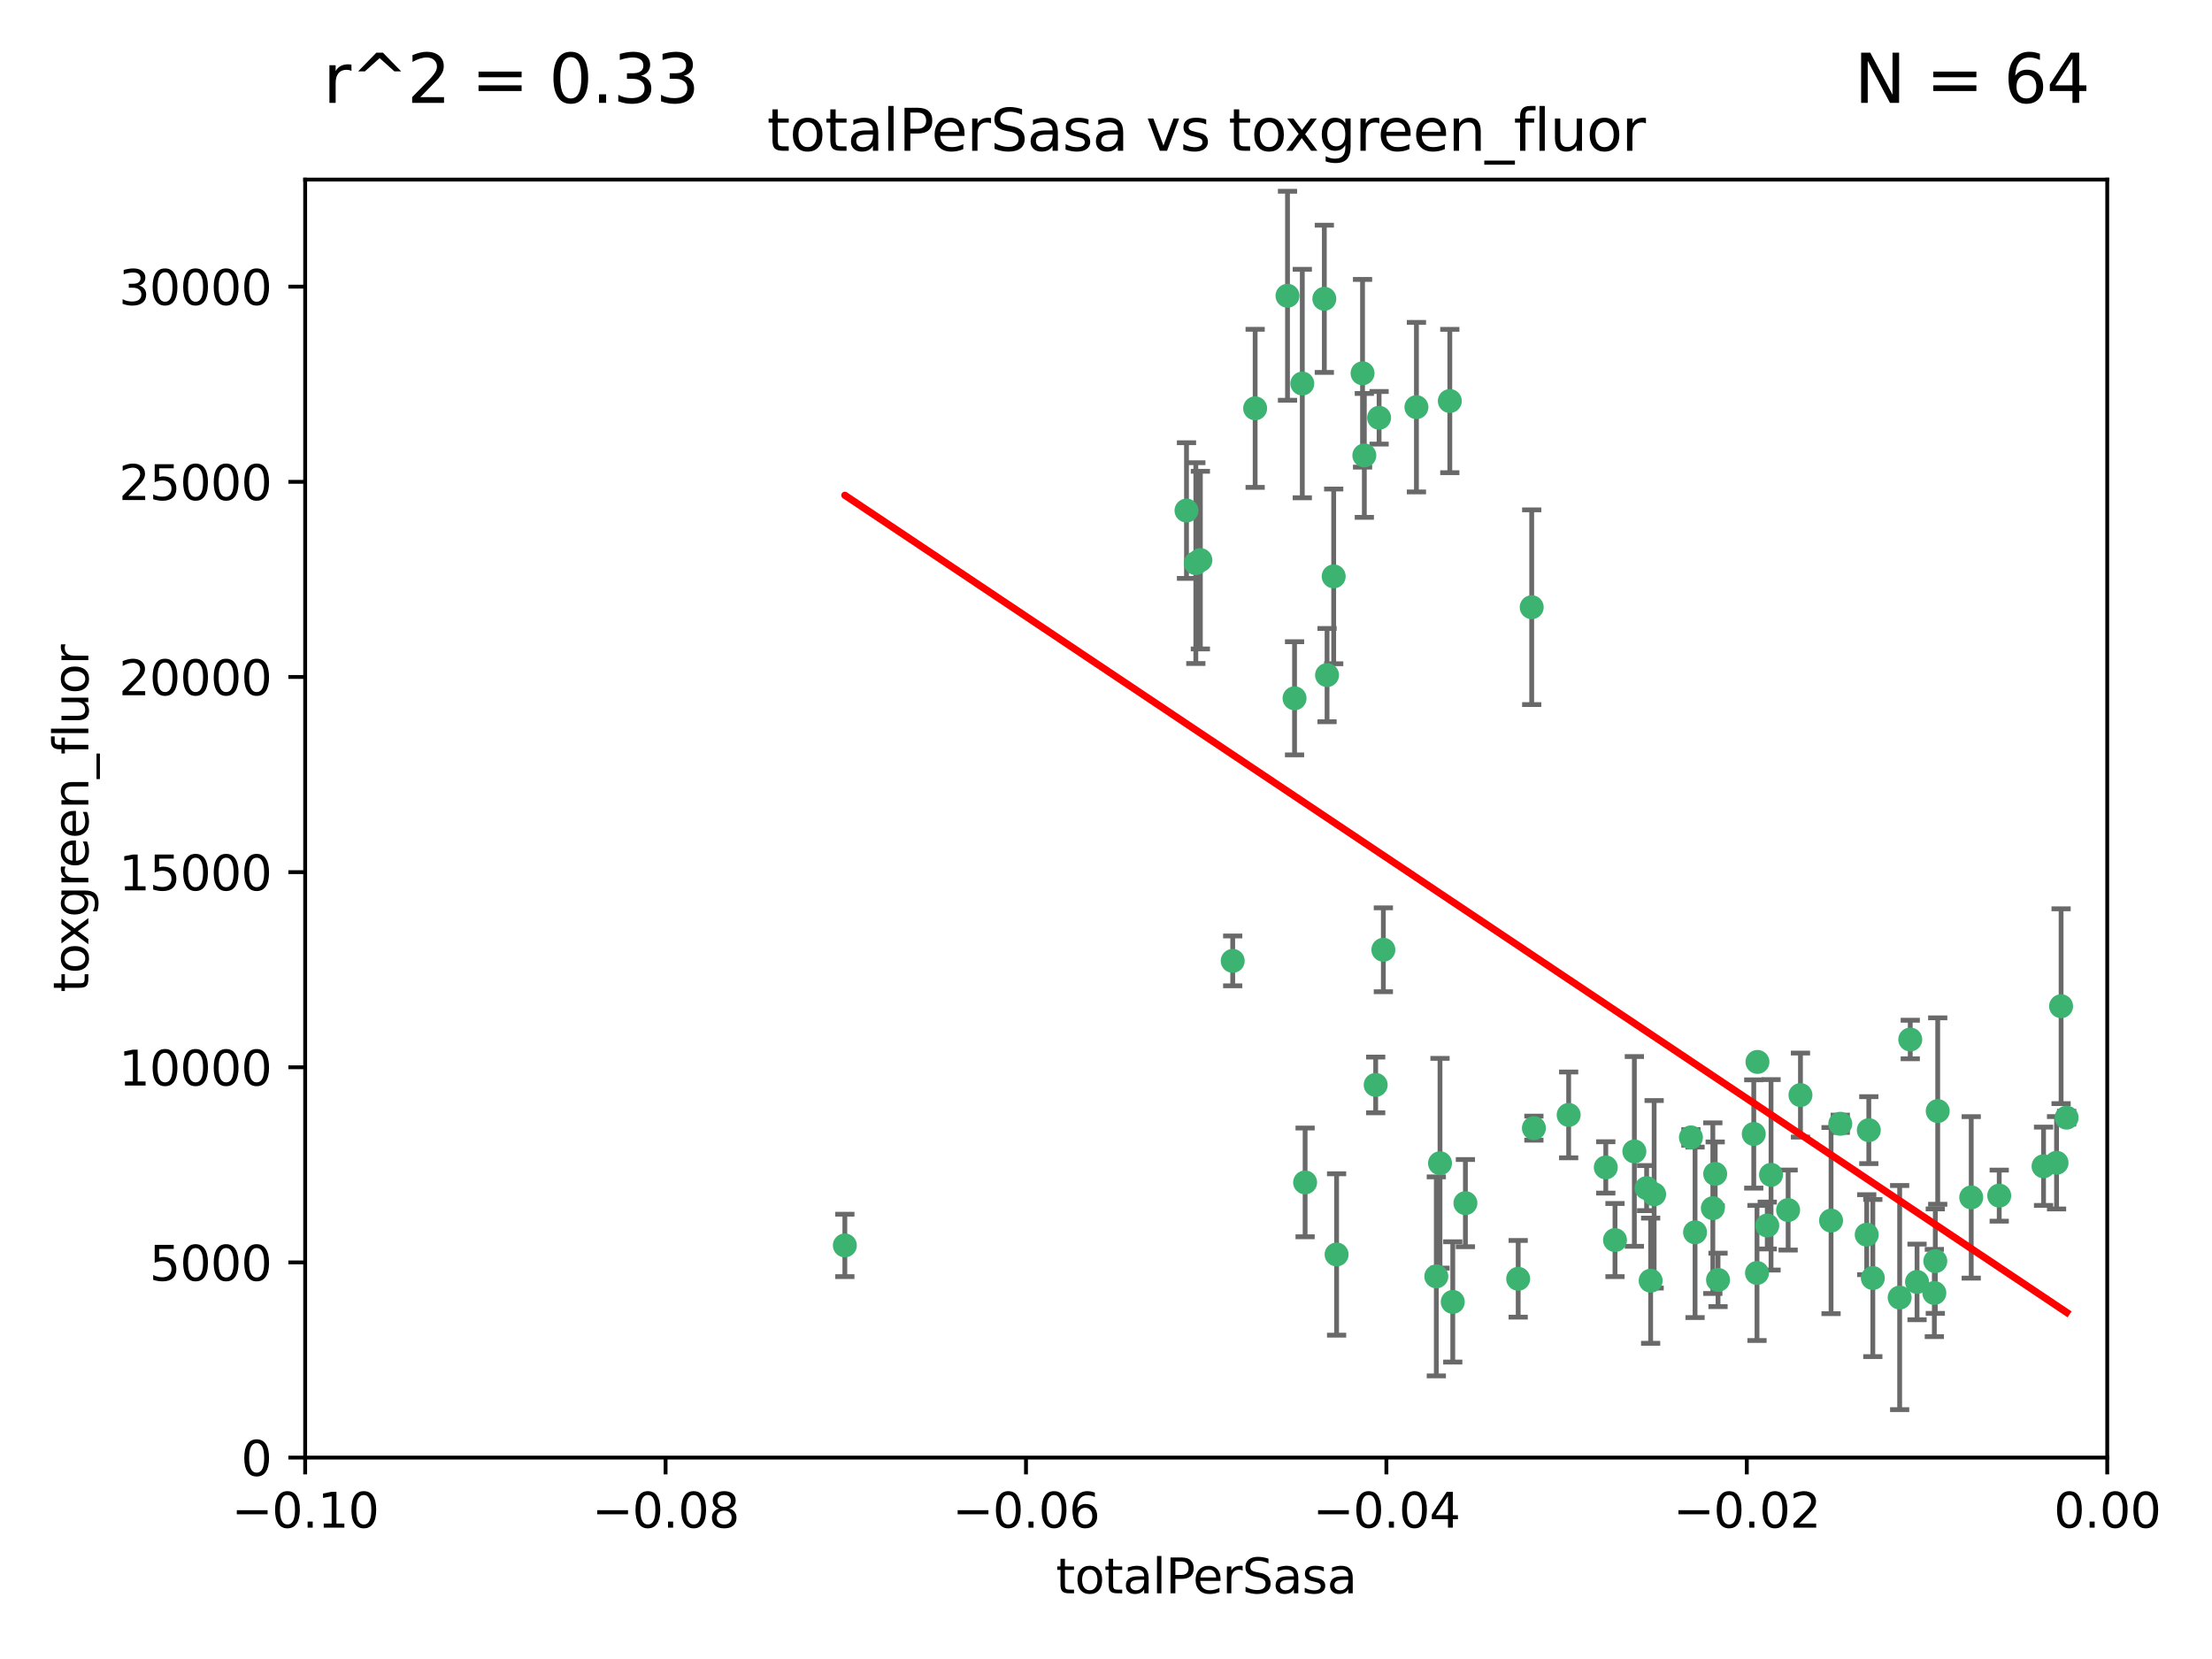 <?xml version="1.0" encoding="utf-8" standalone="no"?>
<!DOCTYPE svg PUBLIC "-//W3C//DTD SVG 1.1//EN"
  "http://www.w3.org/Graphics/SVG/1.1/DTD/svg11.dtd">
<svg xmlns:xlink="http://www.w3.org/1999/xlink" width="460.8pt" height="345.6pt" viewBox="0 0 460.8 345.6" xmlns="http://www.w3.org/2000/svg" version="1.1">
 <defs>
  <style type="text/css">*{stroke-linejoin: round; stroke-linecap: butt}</style>
 </defs>
 <g id="figure_1">
  <g id="patch_1">
   <path d="M 0 345.6 
L 460.8 345.6 
L 460.8 0 
L 0 0 
z
" style="fill: #ffffff"/>
  </g>
  <g id="axes_1">
   <g id="patch_2">
    <path d="M 63.571 303.64 
L 438.975 303.64 
L 438.975 37.411 
L 63.571 37.411 
z
" style="fill: #ffffff"/>
   </g>
   <g id="PathCollection_1">
    <defs>
     <path id="m6b390317e9" d="M 0 1.118 
C 0.297 1.118 0.581 1 0.791 0.791 
C 1 0.581 1.118 0.297 1.118 0 
C 1.118 -0.297 1 -0.581 0.791 -0.791 
C 0.581 -1 0.297 -1.118 0 -1.118 
C -0.297 -1.118 -0.581 -1 -0.791 -0.791 
C -1 -0.581 -1.118 -0.297 -1.118 0 
C -1.118 0.297 -1 0.581 -0.791 0.791 
C -0.581 1 -0.297 1.118 0 1.118 
z
" style="stroke: #3cb371"/>
    </defs>
    <g clip-path="url(#p37fd0c6960)">
     <use xlink:href="#m6b390317e9" x="268.211" y="61.614" style="fill: #3cb371; stroke: #3cb371"/>
     <use xlink:href="#m6b390317e9" x="247.169" y="106.358" style="fill: #3cb371; stroke: #3cb371"/>
     <use xlink:href="#m6b390317e9" x="261.471" y="85.062" style="fill: #3cb371; stroke: #3cb371"/>
     <use xlink:href="#m6b390317e9" x="271.293" y="79.9" style="fill: #3cb371; stroke: #3cb371"/>
     <use xlink:href="#m6b390317e9" x="287.291" y="87.031" style="fill: #3cb371; stroke: #3cb371"/>
     <use xlink:href="#m6b390317e9" x="269.679" y="145.468" style="fill: #3cb371; stroke: #3cb371"/>
     <use xlink:href="#m6b390317e9" x="250.06" y="116.682" style="fill: #3cb371; stroke: #3cb371"/>
     <use xlink:href="#m6b390317e9" x="249.114" y="117.306" style="fill: #3cb371; stroke: #3cb371"/>
     <use xlink:href="#m6b390317e9" x="275.882" y="62.244" style="fill: #3cb371; stroke: #3cb371"/>
     <use xlink:href="#m6b390317e9" x="175.998" y="259.442" style="fill: #3cb371; stroke: #3cb371"/>
     <use xlink:href="#m6b390317e9" x="256.797" y="200.168" style="fill: #3cb371; stroke: #3cb371"/>
     <use xlink:href="#m6b390317e9" x="284.216" y="94.872" style="fill: #3cb371; stroke: #3cb371"/>
     <use xlink:href="#m6b390317e9" x="276.45" y="140.634" style="fill: #3cb371; stroke: #3cb371"/>
     <use xlink:href="#m6b390317e9" x="277.833" y="120.071" style="fill: #3cb371; stroke: #3cb371"/>
     <use xlink:href="#m6b390317e9" x="283.843" y="77.763" style="fill: #3cb371; stroke: #3cb371"/>
     <use xlink:href="#m6b390317e9" x="295.068" y="84.817" style="fill: #3cb371; stroke: #3cb371"/>
     <use xlink:href="#m6b390317e9" x="302.023" y="83.54" style="fill: #3cb371; stroke: #3cb371"/>
     <use xlink:href="#m6b390317e9" x="319.539" y="235.012" style="fill: #3cb371; stroke: #3cb371"/>
     <use xlink:href="#m6b390317e9" x="299.98" y="242.324" style="fill: #3cb371; stroke: #3cb371"/>
     <use xlink:href="#m6b390317e9" x="286.58" y="226.007" style="fill: #3cb371; stroke: #3cb371"/>
     <use xlink:href="#m6b390317e9" x="288.179" y="197.854" style="fill: #3cb371; stroke: #3cb371"/>
     <use xlink:href="#m6b390317e9" x="305.272" y="250.635" style="fill: #3cb371; stroke: #3cb371"/>
     <use xlink:href="#m6b390317e9" x="319.083" y="126.494" style="fill: #3cb371; stroke: #3cb371"/>
     <use xlink:href="#m6b390317e9" x="302.638" y="271.21" style="fill: #3cb371; stroke: #3cb371"/>
     <use xlink:href="#m6b390317e9" x="271.88" y="246.318" style="fill: #3cb371; stroke: #3cb371"/>
     <use xlink:href="#m6b390317e9" x="316.265" y="266.399" style="fill: #3cb371; stroke: #3cb371"/>
     <use xlink:href="#m6b390317e9" x="326.781" y="232.256" style="fill: #3cb371; stroke: #3cb371"/>
     <use xlink:href="#m6b390317e9" x="334.515" y="243.195" style="fill: #3cb371; stroke: #3cb371"/>
     <use xlink:href="#m6b390317e9" x="278.437" y="261.328" style="fill: #3cb371; stroke: #3cb371"/>
     <use xlink:href="#m6b390317e9" x="366.111" y="221.217" style="fill: #3cb371; stroke: #3cb371"/>
     <use xlink:href="#m6b390317e9" x="299.212" y="265.894" style="fill: #3cb371; stroke: #3cb371"/>
     <use xlink:href="#m6b390317e9" x="340.467" y="239.862" style="fill: #3cb371; stroke: #3cb371"/>
     <use xlink:href="#m6b390317e9" x="357.897" y="266.625" style="fill: #3cb371; stroke: #3cb371"/>
     <use xlink:href="#m6b390317e9" x="344.587" y="248.797" style="fill: #3cb371; stroke: #3cb371"/>
     <use xlink:href="#m6b390317e9" x="356.815" y="251.686" style="fill: #3cb371; stroke: #3cb371"/>
     <use xlink:href="#m6b390317e9" x="357.306" y="244.545" style="fill: #3cb371; stroke: #3cb371"/>
     <use xlink:href="#m6b390317e9" x="343.861" y="266.793" style="fill: #3cb371; stroke: #3cb371"/>
     <use xlink:href="#m6b390317e9" x="343.023" y="247.505" style="fill: #3cb371; stroke: #3cb371"/>
     <use xlink:href="#m6b390317e9" x="365.341" y="236.229" style="fill: #3cb371; stroke: #3cb371"/>
     <use xlink:href="#m6b390317e9" x="336.436" y="258.329" style="fill: #3cb371; stroke: #3cb371"/>
     <use xlink:href="#m6b390317e9" x="353.112" y="256.714" style="fill: #3cb371; stroke: #3cb371"/>
     <use xlink:href="#m6b390317e9" x="366.016" y="265.178" style="fill: #3cb371; stroke: #3cb371"/>
     <use xlink:href="#m6b390317e9" x="352.251" y="236.943" style="fill: #3cb371; stroke: #3cb371"/>
     <use xlink:href="#m6b390317e9" x="375.07" y="228.123" style="fill: #3cb371; stroke: #3cb371"/>
     <use xlink:href="#m6b390317e9" x="368.938" y="244.739" style="fill: #3cb371; stroke: #3cb371"/>
     <use xlink:href="#m6b390317e9" x="381.442" y="254.269" style="fill: #3cb371; stroke: #3cb371"/>
     <use xlink:href="#m6b390317e9" x="368.154" y="255.298" style="fill: #3cb371; stroke: #3cb371"/>
     <use xlink:href="#m6b390317e9" x="397.941" y="216.55" style="fill: #3cb371; stroke: #3cb371"/>
     <use xlink:href="#m6b390317e9" x="383.363" y="234.099" style="fill: #3cb371; stroke: #3cb371"/>
     <use xlink:href="#m6b390317e9" x="372.5" y="252.073" style="fill: #3cb371; stroke: #3cb371"/>
     <use xlink:href="#m6b390317e9" x="399.353" y="267.05" style="fill: #3cb371; stroke: #3cb371"/>
     <use xlink:href="#m6b390317e9" x="403.663" y="231.454" style="fill: #3cb371; stroke: #3cb371"/>
     <use xlink:href="#m6b390317e9" x="389.306" y="235.431" style="fill: #3cb371; stroke: #3cb371"/>
     <use xlink:href="#m6b390317e9" x="388.871" y="257.206" style="fill: #3cb371; stroke: #3cb371"/>
     <use xlink:href="#m6b390317e9" x="410.642" y="249.438" style="fill: #3cb371; stroke: #3cb371"/>
     <use xlink:href="#m6b390317e9" x="403.16" y="262.719" style="fill: #3cb371; stroke: #3cb371"/>
     <use xlink:href="#m6b390317e9" x="402.958" y="269.353" style="fill: #3cb371; stroke: #3cb371"/>
     <use xlink:href="#m6b390317e9" x="395.734" y="270.307" style="fill: #3cb371; stroke: #3cb371"/>
     <use xlink:href="#m6b390317e9" x="416.474" y="249.072" style="fill: #3cb371; stroke: #3cb371"/>
     <use xlink:href="#m6b390317e9" x="390.143" y="266.237" style="fill: #3cb371; stroke: #3cb371"/>
     <use xlink:href="#m6b390317e9" x="425.707" y="242.954" style="fill: #3cb371; stroke: #3cb371"/>
     <use xlink:href="#m6b390317e9" x="429.364" y="209.613" style="fill: #3cb371; stroke: #3cb371"/>
     <use xlink:href="#m6b390317e9" x="428.419" y="242.227" style="fill: #3cb371; stroke: #3cb371"/>
     <use xlink:href="#m6b390317e9" x="430.512" y="232.825" style="fill: #3cb371; stroke: #3cb371"/>
    </g>
   </g>
   <g id="matplotlib.axis_1">
    <g id="xtick_1">
     <g id="line2d_1">
      <defs>
       <path id="m9a75381b37" d="M 0 0 
L 0 3.5 
" style="stroke: #000000; stroke-width: 0.8"/>
      </defs>
      <g>
       <use xlink:href="#m9a75381b37" x="63.571" y="303.64" style="stroke: #000000; stroke-width: 0.8"/>
      </g>
     </g>
     <g id="text_1">
      <!-- −0.10 -->
      <g transform="translate(48.249 318.238)scale(0.1 -0.1)">
       <defs>
        <path id="DejaVuSans-2212" d="M 678 2272 
L 4684 2272 
L 4684 1741 
L 678 1741 
L 678 2272 
z
" transform="scale(0.016)"/>
        <path id="DejaVuSans-30" d="M 2034 4250 
Q 1547 4250 1301 3770 
Q 1056 3291 1056 2328 
Q 1056 1369 1301 889 
Q 1547 409 2034 409 
Q 2525 409 2770 889 
Q 3016 1369 3016 2328 
Q 3016 3291 2770 3770 
Q 2525 4250 2034 4250 
z
M 2034 4750 
Q 2819 4750 3233 4129 
Q 3647 3509 3647 2328 
Q 3647 1150 3233 529 
Q 2819 -91 2034 -91 
Q 1250 -91 836 529 
Q 422 1150 422 2328 
Q 422 3509 836 4129 
Q 1250 4750 2034 4750 
z
" transform="scale(0.016)"/>
        <path id="DejaVuSans-2e" d="M 684 794 
L 1344 794 
L 1344 0 
L 684 0 
L 684 794 
z
" transform="scale(0.016)"/>
        <path id="DejaVuSans-31" d="M 794 531 
L 1825 531 
L 1825 4091 
L 703 3866 
L 703 4441 
L 1819 4666 
L 2450 4666 
L 2450 531 
L 3481 531 
L 3481 0 
L 794 0 
L 794 531 
z
" transform="scale(0.016)"/>
       </defs>
       <use xlink:href="#DejaVuSans-2212"/>
       <use xlink:href="#DejaVuSans-30" x="83.789"/>
       <use xlink:href="#DejaVuSans-2e" x="147.412"/>
       <use xlink:href="#DejaVuSans-31" x="179.199"/>
       <use xlink:href="#DejaVuSans-30" x="242.822"/>
      </g>
     </g>
    </g>
    <g id="xtick_2">
     <g id="line2d_2">
      <g>
       <use xlink:href="#m9a75381b37" x="138.652" y="303.64" style="stroke: #000000; stroke-width: 0.8"/>
      </g>
     </g>
     <g id="text_2">
      <!-- −0.08 -->
      <g transform="translate(123.329 318.238)scale(0.1 -0.1)">
       <defs>
        <path id="DejaVuSans-38" d="M 2034 2216 
Q 1584 2216 1326 1975 
Q 1069 1734 1069 1313 
Q 1069 891 1326 650 
Q 1584 409 2034 409 
Q 2484 409 2743 651 
Q 3003 894 3003 1313 
Q 3003 1734 2745 1975 
Q 2488 2216 2034 2216 
z
M 1403 2484 
Q 997 2584 770 2862 
Q 544 3141 544 3541 
Q 544 4100 942 4425 
Q 1341 4750 2034 4750 
Q 2731 4750 3128 4425 
Q 3525 4100 3525 3541 
Q 3525 3141 3298 2862 
Q 3072 2584 2669 2484 
Q 3125 2378 3379 2068 
Q 3634 1759 3634 1313 
Q 3634 634 3220 271 
Q 2806 -91 2034 -91 
Q 1263 -91 848 271 
Q 434 634 434 1313 
Q 434 1759 690 2068 
Q 947 2378 1403 2484 
z
M 1172 3481 
Q 1172 3119 1398 2916 
Q 1625 2713 2034 2713 
Q 2441 2713 2670 2916 
Q 2900 3119 2900 3481 
Q 2900 3844 2670 4047 
Q 2441 4250 2034 4250 
Q 1625 4250 1398 4047 
Q 1172 3844 1172 3481 
z
" transform="scale(0.016)"/>
       </defs>
       <use xlink:href="#DejaVuSans-2212"/>
       <use xlink:href="#DejaVuSans-30" x="83.789"/>
       <use xlink:href="#DejaVuSans-2e" x="147.412"/>
       <use xlink:href="#DejaVuSans-30" x="179.199"/>
       <use xlink:href="#DejaVuSans-38" x="242.822"/>
      </g>
     </g>
    </g>
    <g id="xtick_3">
     <g id="line2d_3">
      <g>
       <use xlink:href="#m9a75381b37" x="213.733" y="303.64" style="stroke: #000000; stroke-width: 0.8"/>
      </g>
     </g>
     <g id="text_3">
      <!-- −0.06 -->
      <g transform="translate(198.41 318.238)scale(0.1 -0.1)">
       <defs>
        <path id="DejaVuSans-36" d="M 2113 2584 
Q 1688 2584 1439 2293 
Q 1191 2003 1191 1497 
Q 1191 994 1439 701 
Q 1688 409 2113 409 
Q 2538 409 2786 701 
Q 3034 994 3034 1497 
Q 3034 2003 2786 2293 
Q 2538 2584 2113 2584 
z
M 3366 4563 
L 3366 3988 
Q 3128 4100 2886 4159 
Q 2644 4219 2406 4219 
Q 1781 4219 1451 3797 
Q 1122 3375 1075 2522 
Q 1259 2794 1537 2939 
Q 1816 3084 2150 3084 
Q 2853 3084 3261 2657 
Q 3669 2231 3669 1497 
Q 3669 778 3244 343 
Q 2819 -91 2113 -91 
Q 1303 -91 875 529 
Q 447 1150 447 2328 
Q 447 3434 972 4092 
Q 1497 4750 2381 4750 
Q 2619 4750 2861 4703 
Q 3103 4656 3366 4563 
z
" transform="scale(0.016)"/>
       </defs>
       <use xlink:href="#DejaVuSans-2212"/>
       <use xlink:href="#DejaVuSans-30" x="83.789"/>
       <use xlink:href="#DejaVuSans-2e" x="147.412"/>
       <use xlink:href="#DejaVuSans-30" x="179.199"/>
       <use xlink:href="#DejaVuSans-36" x="242.822"/>
      </g>
     </g>
    </g>
    <g id="xtick_4">
     <g id="line2d_4">
      <g>
       <use xlink:href="#m9a75381b37" x="288.813" y="303.64" style="stroke: #000000; stroke-width: 0.8"/>
      </g>
     </g>
     <g id="text_4">
      <!-- −0.04 -->
      <g transform="translate(273.491 318.238)scale(0.1 -0.1)">
       <defs>
        <path id="DejaVuSans-34" d="M 2419 4116 
L 825 1625 
L 2419 1625 
L 2419 4116 
z
M 2253 4666 
L 3047 4666 
L 3047 1625 
L 3713 1625 
L 3713 1100 
L 3047 1100 
L 3047 0 
L 2419 0 
L 2419 1100 
L 313 1100 
L 313 1709 
L 2253 4666 
z
" transform="scale(0.016)"/>
       </defs>
       <use xlink:href="#DejaVuSans-2212"/>
       <use xlink:href="#DejaVuSans-30" x="83.789"/>
       <use xlink:href="#DejaVuSans-2e" x="147.412"/>
       <use xlink:href="#DejaVuSans-30" x="179.199"/>
       <use xlink:href="#DejaVuSans-34" x="242.822"/>
      </g>
     </g>
    </g>
    <g id="xtick_5">
     <g id="line2d_5">
      <g>
       <use xlink:href="#m9a75381b37" x="363.894" y="303.64" style="stroke: #000000; stroke-width: 0.8"/>
      </g>
     </g>
     <g id="text_5">
      <!-- −0.02 -->
      <g transform="translate(348.572 318.238)scale(0.1 -0.1)">
       <defs>
        <path id="DejaVuSans-32" d="M 1228 531 
L 3431 531 
L 3431 0 
L 469 0 
L 469 531 
Q 828 903 1448 1529 
Q 2069 2156 2228 2338 
Q 2531 2678 2651 2914 
Q 2772 3150 2772 3378 
Q 2772 3750 2511 3984 
Q 2250 4219 1831 4219 
Q 1534 4219 1204 4116 
Q 875 4013 500 3803 
L 500 4441 
Q 881 4594 1212 4672 
Q 1544 4750 1819 4750 
Q 2544 4750 2975 4387 
Q 3406 4025 3406 3419 
Q 3406 3131 3298 2873 
Q 3191 2616 2906 2266 
Q 2828 2175 2409 1742 
Q 1991 1309 1228 531 
z
" transform="scale(0.016)"/>
       </defs>
       <use xlink:href="#DejaVuSans-2212"/>
       <use xlink:href="#DejaVuSans-30" x="83.789"/>
       <use xlink:href="#DejaVuSans-2e" x="147.412"/>
       <use xlink:href="#DejaVuSans-30" x="179.199"/>
       <use xlink:href="#DejaVuSans-32" x="242.822"/>
      </g>
     </g>
    </g>
    <g id="xtick_6">
     <g id="line2d_6">
      <g>
       <use xlink:href="#m9a75381b37" x="438.975" y="303.64" style="stroke: #000000; stroke-width: 0.8"/>
      </g>
     </g>
     <g id="text_6">
      <!-- 0.00 -->
      <g transform="translate(427.842 318.238)scale(0.1 -0.1)">
       <use xlink:href="#DejaVuSans-30"/>
       <use xlink:href="#DejaVuSans-2e" x="63.623"/>
       <use xlink:href="#DejaVuSans-30" x="95.41"/>
       <use xlink:href="#DejaVuSans-30" x="159.033"/>
      </g>
     </g>
    </g>
    <g id="text_7">
     <!-- totalPerSasa -->
     <g transform="translate(219.968 331.917)scale(0.1 -0.1)">
      <defs>
       <path id="DejaVuSans-74" d="M 1172 4494 
L 1172 3500 
L 2356 3500 
L 2356 3053 
L 1172 3053 
L 1172 1153 
Q 1172 725 1289 603 
Q 1406 481 1766 481 
L 2356 481 
L 2356 0 
L 1766 0 
Q 1100 0 847 248 
Q 594 497 594 1153 
L 594 3053 
L 172 3053 
L 172 3500 
L 594 3500 
L 594 4494 
L 1172 4494 
z
" transform="scale(0.016)"/>
       <path id="DejaVuSans-6f" d="M 1959 3097 
Q 1497 3097 1228 2736 
Q 959 2375 959 1747 
Q 959 1119 1226 758 
Q 1494 397 1959 397 
Q 2419 397 2687 759 
Q 2956 1122 2956 1747 
Q 2956 2369 2687 2733 
Q 2419 3097 1959 3097 
z
M 1959 3584 
Q 2709 3584 3137 3096 
Q 3566 2609 3566 1747 
Q 3566 888 3137 398 
Q 2709 -91 1959 -91 
Q 1206 -91 779 398 
Q 353 888 353 1747 
Q 353 2609 779 3096 
Q 1206 3584 1959 3584 
z
" transform="scale(0.016)"/>
       <path id="DejaVuSans-61" d="M 2194 1759 
Q 1497 1759 1228 1600 
Q 959 1441 959 1056 
Q 959 750 1161 570 
Q 1363 391 1709 391 
Q 2188 391 2477 730 
Q 2766 1069 2766 1631 
L 2766 1759 
L 2194 1759 
z
M 3341 1997 
L 3341 0 
L 2766 0 
L 2766 531 
Q 2569 213 2275 61 
Q 1981 -91 1556 -91 
Q 1019 -91 701 211 
Q 384 513 384 1019 
Q 384 1609 779 1909 
Q 1175 2209 1959 2209 
L 2766 2209 
L 2766 2266 
Q 2766 2663 2505 2880 
Q 2244 3097 1772 3097 
Q 1472 3097 1187 3025 
Q 903 2953 641 2809 
L 641 3341 
Q 956 3463 1253 3523 
Q 1550 3584 1831 3584 
Q 2591 3584 2966 3190 
Q 3341 2797 3341 1997 
z
" transform="scale(0.016)"/>
       <path id="DejaVuSans-6c" d="M 603 4863 
L 1178 4863 
L 1178 0 
L 603 0 
L 603 4863 
z
" transform="scale(0.016)"/>
       <path id="DejaVuSans-50" d="M 1259 4147 
L 1259 2394 
L 2053 2394 
Q 2494 2394 2734 2622 
Q 2975 2850 2975 3272 
Q 2975 3691 2734 3919 
Q 2494 4147 2053 4147 
L 1259 4147 
z
M 628 4666 
L 2053 4666 
Q 2838 4666 3239 4311 
Q 3641 3956 3641 3272 
Q 3641 2581 3239 2228 
Q 2838 1875 2053 1875 
L 1259 1875 
L 1259 0 
L 628 0 
L 628 4666 
z
" transform="scale(0.016)"/>
       <path id="DejaVuSans-65" d="M 3597 1894 
L 3597 1613 
L 953 1613 
Q 991 1019 1311 708 
Q 1631 397 2203 397 
Q 2534 397 2845 478 
Q 3156 559 3463 722 
L 3463 178 
Q 3153 47 2828 -22 
Q 2503 -91 2169 -91 
Q 1331 -91 842 396 
Q 353 884 353 1716 
Q 353 2575 817 3079 
Q 1281 3584 2069 3584 
Q 2775 3584 3186 3129 
Q 3597 2675 3597 1894 
z
M 3022 2063 
Q 3016 2534 2758 2815 
Q 2500 3097 2075 3097 
Q 1594 3097 1305 2825 
Q 1016 2553 972 2059 
L 3022 2063 
z
" transform="scale(0.016)"/>
       <path id="DejaVuSans-72" d="M 2631 2963 
Q 2534 3019 2420 3045 
Q 2306 3072 2169 3072 
Q 1681 3072 1420 2755 
Q 1159 2438 1159 1844 
L 1159 0 
L 581 0 
L 581 3500 
L 1159 3500 
L 1159 2956 
Q 1341 3275 1631 3429 
Q 1922 3584 2338 3584 
Q 2397 3584 2469 3576 
Q 2541 3569 2628 3553 
L 2631 2963 
z
" transform="scale(0.016)"/>
       <path id="DejaVuSans-53" d="M 3425 4513 
L 3425 3897 
Q 3066 4069 2747 4153 
Q 2428 4238 2131 4238 
Q 1616 4238 1336 4038 
Q 1056 3838 1056 3469 
Q 1056 3159 1242 3001 
Q 1428 2844 1947 2747 
L 2328 2669 
Q 3034 2534 3370 2195 
Q 3706 1856 3706 1288 
Q 3706 609 3251 259 
Q 2797 -91 1919 -91 
Q 1588 -91 1214 -16 
Q 841 59 441 206 
L 441 856 
Q 825 641 1194 531 
Q 1563 422 1919 422 
Q 2459 422 2753 634 
Q 3047 847 3047 1241 
Q 3047 1584 2836 1778 
Q 2625 1972 2144 2069 
L 1759 2144 
Q 1053 2284 737 2584 
Q 422 2884 422 3419 
Q 422 4038 858 4394 
Q 1294 4750 2059 4750 
Q 2388 4750 2728 4690 
Q 3069 4631 3425 4513 
z
" transform="scale(0.016)"/>
       <path id="DejaVuSans-73" d="M 2834 3397 
L 2834 2853 
Q 2591 2978 2328 3040 
Q 2066 3103 1784 3103 
Q 1356 3103 1142 2972 
Q 928 2841 928 2578 
Q 928 2378 1081 2264 
Q 1234 2150 1697 2047 
L 1894 2003 
Q 2506 1872 2764 1633 
Q 3022 1394 3022 966 
Q 3022 478 2636 193 
Q 2250 -91 1575 -91 
Q 1294 -91 989 -36 
Q 684 19 347 128 
L 347 722 
Q 666 556 975 473 
Q 1284 391 1588 391 
Q 1994 391 2212 530 
Q 2431 669 2431 922 
Q 2431 1156 2273 1281 
Q 2116 1406 1581 1522 
L 1381 1569 
Q 847 1681 609 1914 
Q 372 2147 372 2553 
Q 372 3047 722 3315 
Q 1072 3584 1716 3584 
Q 2034 3584 2315 3537 
Q 2597 3491 2834 3397 
z
" transform="scale(0.016)"/>
      </defs>
      <use xlink:href="#DejaVuSans-74"/>
      <use xlink:href="#DejaVuSans-6f" x="39.209"/>
      <use xlink:href="#DejaVuSans-74" x="100.391"/>
      <use xlink:href="#DejaVuSans-61" x="139.6"/>
      <use xlink:href="#DejaVuSans-6c" x="200.879"/>
      <use xlink:href="#DejaVuSans-50" x="228.662"/>
      <use xlink:href="#DejaVuSans-65" x="285.34"/>
      <use xlink:href="#DejaVuSans-72" x="346.863"/>
      <use xlink:href="#DejaVuSans-53" x="387.977"/>
      <use xlink:href="#DejaVuSans-61" x="451.453"/>
      <use xlink:href="#DejaVuSans-73" x="512.732"/>
      <use xlink:href="#DejaVuSans-61" x="564.832"/>
     </g>
    </g>
   </g>
   <g id="matplotlib.axis_2">
    <g id="ytick_1">
     <g id="line2d_7">
      <defs>
       <path id="mce0f81df97" d="M 0 0 
L -3.5 0 
" style="stroke: #000000; stroke-width: 0.8"/>
      </defs>
      <g>
       <use xlink:href="#mce0f81df97" x="63.571" y="303.64" style="stroke: #000000; stroke-width: 0.8"/>
      </g>
     </g>
     <g id="text_8">
      <!-- 0 -->
      <g transform="translate(50.209 307.439)scale(0.1 -0.1)">
       <use xlink:href="#DejaVuSans-30"/>
      </g>
     </g>
    </g>
    <g id="ytick_2">
     <g id="line2d_8">
      <g>
       <use xlink:href="#mce0f81df97" x="63.571" y="262.986" style="stroke: #000000; stroke-width: 0.8"/>
      </g>
     </g>
     <g id="text_9">
      <!-- 5000 -->
      <g transform="translate(31.121 266.786)scale(0.1 -0.1)">
       <defs>
        <path id="DejaVuSans-35" d="M 691 4666 
L 3169 4666 
L 3169 4134 
L 1269 4134 
L 1269 2991 
Q 1406 3038 1543 3061 
Q 1681 3084 1819 3084 
Q 2600 3084 3056 2656 
Q 3513 2228 3513 1497 
Q 3513 744 3044 326 
Q 2575 -91 1722 -91 
Q 1428 -91 1123 -41 
Q 819 9 494 109 
L 494 744 
Q 775 591 1075 516 
Q 1375 441 1709 441 
Q 2250 441 2565 725 
Q 2881 1009 2881 1497 
Q 2881 1984 2565 2268 
Q 2250 2553 1709 2553 
Q 1456 2553 1204 2497 
Q 953 2441 691 2322 
L 691 4666 
z
" transform="scale(0.016)"/>
       </defs>
       <use xlink:href="#DejaVuSans-35"/>
       <use xlink:href="#DejaVuSans-30" x="63.623"/>
       <use xlink:href="#DejaVuSans-30" x="127.246"/>
       <use xlink:href="#DejaVuSans-30" x="190.869"/>
      </g>
     </g>
    </g>
    <g id="ytick_3">
     <g id="line2d_9">
      <g>
       <use xlink:href="#mce0f81df97" x="63.571" y="222.333" style="stroke: #000000; stroke-width: 0.8"/>
      </g>
     </g>
     <g id="text_10">
      <!-- 10000 -->
      <g transform="translate(24.759 226.132)scale(0.1 -0.1)">
       <use xlink:href="#DejaVuSans-31"/>
       <use xlink:href="#DejaVuSans-30" x="63.623"/>
       <use xlink:href="#DejaVuSans-30" x="127.246"/>
       <use xlink:href="#DejaVuSans-30" x="190.869"/>
       <use xlink:href="#DejaVuSans-30" x="254.492"/>
      </g>
     </g>
    </g>
    <g id="ytick_4">
     <g id="line2d_10">
      <g>
       <use xlink:href="#mce0f81df97" x="63.571" y="181.679" style="stroke: #000000; stroke-width: 0.8"/>
      </g>
     </g>
     <g id="text_11">
      <!-- 15000 -->
      <g transform="translate(24.759 185.478)scale(0.1 -0.1)">
       <use xlink:href="#DejaVuSans-31"/>
       <use xlink:href="#DejaVuSans-35" x="63.623"/>
       <use xlink:href="#DejaVuSans-30" x="127.246"/>
       <use xlink:href="#DejaVuSans-30" x="190.869"/>
       <use xlink:href="#DejaVuSans-30" x="254.492"/>
      </g>
     </g>
    </g>
    <g id="ytick_5">
     <g id="line2d_11">
      <g>
       <use xlink:href="#mce0f81df97" x="63.571" y="141.026" style="stroke: #000000; stroke-width: 0.8"/>
      </g>
     </g>
     <g id="text_12">
      <!-- 20000 -->
      <g transform="translate(24.759 144.825)scale(0.1 -0.1)">
       <use xlink:href="#DejaVuSans-32"/>
       <use xlink:href="#DejaVuSans-30" x="63.623"/>
       <use xlink:href="#DejaVuSans-30" x="127.246"/>
       <use xlink:href="#DejaVuSans-30" x="190.869"/>
       <use xlink:href="#DejaVuSans-30" x="254.492"/>
      </g>
     </g>
    </g>
    <g id="ytick_6">
     <g id="line2d_12">
      <g>
       <use xlink:href="#mce0f81df97" x="63.571" y="100.372" style="stroke: #000000; stroke-width: 0.8"/>
      </g>
     </g>
     <g id="text_13">
      <!-- 25000 -->
      <g transform="translate(24.759 104.171)scale(0.1 -0.1)">
       <use xlink:href="#DejaVuSans-32"/>
       <use xlink:href="#DejaVuSans-35" x="63.623"/>
       <use xlink:href="#DejaVuSans-30" x="127.246"/>
       <use xlink:href="#DejaVuSans-30" x="190.869"/>
       <use xlink:href="#DejaVuSans-30" x="254.492"/>
      </g>
     </g>
    </g>
    <g id="ytick_7">
     <g id="line2d_13">
      <g>
       <use xlink:href="#mce0f81df97" x="63.571" y="59.718" style="stroke: #000000; stroke-width: 0.8"/>
      </g>
     </g>
     <g id="text_14">
      <!-- 30000 -->
      <g transform="translate(24.759 63.518)scale(0.1 -0.1)">
       <defs>
        <path id="DejaVuSans-33" d="M 2597 2516 
Q 3050 2419 3304 2112 
Q 3559 1806 3559 1356 
Q 3559 666 3084 287 
Q 2609 -91 1734 -91 
Q 1441 -91 1130 -33 
Q 819 25 488 141 
L 488 750 
Q 750 597 1062 519 
Q 1375 441 1716 441 
Q 2309 441 2620 675 
Q 2931 909 2931 1356 
Q 2931 1769 2642 2001 
Q 2353 2234 1838 2234 
L 1294 2234 
L 1294 2753 
L 1863 2753 
Q 2328 2753 2575 2939 
Q 2822 3125 2822 3475 
Q 2822 3834 2567 4026 
Q 2313 4219 1838 4219 
Q 1578 4219 1281 4162 
Q 984 4106 628 3988 
L 628 4550 
Q 988 4650 1302 4700 
Q 1616 4750 1894 4750 
Q 2613 4750 3031 4423 
Q 3450 4097 3450 3541 
Q 3450 3153 3228 2886 
Q 3006 2619 2597 2516 
z
" transform="scale(0.016)"/>
       </defs>
       <use xlink:href="#DejaVuSans-33"/>
       <use xlink:href="#DejaVuSans-30" x="63.623"/>
       <use xlink:href="#DejaVuSans-30" x="127.246"/>
       <use xlink:href="#DejaVuSans-30" x="190.869"/>
       <use xlink:href="#DejaVuSans-30" x="254.492"/>
      </g>
     </g>
    </g>
    <g id="text_15">
     <!-- toxgreen_fluor -->
     <g transform="translate(18.401 206.72)rotate(-90)scale(0.1 -0.1)">
      <defs>
       <path id="DejaVuSans-78" d="M 3513 3500 
L 2247 1797 
L 3578 0 
L 2900 0 
L 1881 1375 
L 863 0 
L 184 0 
L 1544 1831 
L 300 3500 
L 978 3500 
L 1906 2253 
L 2834 3500 
L 3513 3500 
z
" transform="scale(0.016)"/>
       <path id="DejaVuSans-67" d="M 2906 1791 
Q 2906 2416 2648 2759 
Q 2391 3103 1925 3103 
Q 1463 3103 1205 2759 
Q 947 2416 947 1791 
Q 947 1169 1205 825 
Q 1463 481 1925 481 
Q 2391 481 2648 825 
Q 2906 1169 2906 1791 
z
M 3481 434 
Q 3481 -459 3084 -895 
Q 2688 -1331 1869 -1331 
Q 1566 -1331 1297 -1286 
Q 1028 -1241 775 -1147 
L 775 -588 
Q 1028 -725 1275 -790 
Q 1522 -856 1778 -856 
Q 2344 -856 2625 -561 
Q 2906 -266 2906 331 
L 2906 616 
Q 2728 306 2450 153 
Q 2172 0 1784 0 
Q 1141 0 747 490 
Q 353 981 353 1791 
Q 353 2603 747 3093 
Q 1141 3584 1784 3584 
Q 2172 3584 2450 3431 
Q 2728 3278 2906 2969 
L 2906 3500 
L 3481 3500 
L 3481 434 
z
" transform="scale(0.016)"/>
       <path id="DejaVuSans-6e" d="M 3513 2113 
L 3513 0 
L 2938 0 
L 2938 2094 
Q 2938 2591 2744 2837 
Q 2550 3084 2163 3084 
Q 1697 3084 1428 2787 
Q 1159 2491 1159 1978 
L 1159 0 
L 581 0 
L 581 3500 
L 1159 3500 
L 1159 2956 
Q 1366 3272 1645 3428 
Q 1925 3584 2291 3584 
Q 2894 3584 3203 3211 
Q 3513 2838 3513 2113 
z
" transform="scale(0.016)"/>
       <path id="DejaVuSans-5f" d="M 3263 -1063 
L 3263 -1509 
L -63 -1509 
L -63 -1063 
L 3263 -1063 
z
" transform="scale(0.016)"/>
       <path id="DejaVuSans-66" d="M 2375 4863 
L 2375 4384 
L 1825 4384 
Q 1516 4384 1395 4259 
Q 1275 4134 1275 3809 
L 1275 3500 
L 2222 3500 
L 2222 3053 
L 1275 3053 
L 1275 0 
L 697 0 
L 697 3053 
L 147 3053 
L 147 3500 
L 697 3500 
L 697 3744 
Q 697 4328 969 4595 
Q 1241 4863 1831 4863 
L 2375 4863 
z
" transform="scale(0.016)"/>
       <path id="DejaVuSans-75" d="M 544 1381 
L 544 3500 
L 1119 3500 
L 1119 1403 
Q 1119 906 1312 657 
Q 1506 409 1894 409 
Q 2359 409 2629 706 
Q 2900 1003 2900 1516 
L 2900 3500 
L 3475 3500 
L 3475 0 
L 2900 0 
L 2900 538 
Q 2691 219 2414 64 
Q 2138 -91 1772 -91 
Q 1169 -91 856 284 
Q 544 659 544 1381 
z
M 1991 3584 
L 1991 3584 
z
" transform="scale(0.016)"/>
      </defs>
      <use xlink:href="#DejaVuSans-74"/>
      <use xlink:href="#DejaVuSans-6f" x="39.209"/>
      <use xlink:href="#DejaVuSans-78" x="97.266"/>
      <use xlink:href="#DejaVuSans-67" x="156.445"/>
      <use xlink:href="#DejaVuSans-72" x="219.922"/>
      <use xlink:href="#DejaVuSans-65" x="258.785"/>
      <use xlink:href="#DejaVuSans-65" x="320.309"/>
      <use xlink:href="#DejaVuSans-6e" x="381.832"/>
      <use xlink:href="#DejaVuSans-5f" x="445.211"/>
      <use xlink:href="#DejaVuSans-66" x="495.211"/>
      <use xlink:href="#DejaVuSans-6c" x="530.416"/>
      <use xlink:href="#DejaVuSans-75" x="558.199"/>
      <use xlink:href="#DejaVuSans-6f" x="621.578"/>
      <use xlink:href="#DejaVuSans-72" x="682.76"/>
     </g>
    </g>
   </g>
   <g id="LineCollection_1">
    <path d="M 268.211 83.38 
L 268.211 39.848 
" clip-path="url(#p37fd0c6960)" style="fill: none; stroke: #696969"/>
    <path d="M 247.169 120.489 
L 247.169 92.227 
" clip-path="url(#p37fd0c6960)" style="fill: none; stroke: #696969"/>
    <path d="M 261.471 101.528 
L 261.471 68.595 
" clip-path="url(#p37fd0c6960)" style="fill: none; stroke: #696969"/>
    <path d="M 271.293 103.698 
L 271.293 56.102 
" clip-path="url(#p37fd0c6960)" style="fill: none; stroke: #696969"/>
    <path d="M 287.291 92.506 
L 287.291 81.557 
" clip-path="url(#p37fd0c6960)" style="fill: none; stroke: #696969"/>
    <path d="M 269.679 157.254 
L 269.679 133.683 
" clip-path="url(#p37fd0c6960)" style="fill: none; stroke: #696969"/>
    <path d="M 250.06 135.19 
L 250.06 98.175 
" clip-path="url(#p37fd0c6960)" style="fill: none; stroke: #696969"/>
    <path d="M 249.114 138.218 
L 249.114 96.393 
" clip-path="url(#p37fd0c6960)" style="fill: none; stroke: #696969"/>
    <path d="M 275.882 77.579 
L 275.882 46.91 
" clip-path="url(#p37fd0c6960)" style="fill: none; stroke: #696969"/>
    <path d="M 175.998 265.941 
L 175.998 252.944 
" clip-path="url(#p37fd0c6960)" style="fill: none; stroke: #696969"/>
    <path d="M 256.797 205.359 
L 256.797 194.977 
" clip-path="url(#p37fd0c6960)" style="fill: none; stroke: #696969"/>
    <path d="M 284.216 107.775 
L 284.216 81.969 
" clip-path="url(#p37fd0c6960)" style="fill: none; stroke: #696969"/>
    <path d="M 276.45 150.349 
L 276.45 130.92 
" clip-path="url(#p37fd0c6960)" style="fill: none; stroke: #696969"/>
    <path d="M 277.833 138.271 
L 277.833 101.87 
" clip-path="url(#p37fd0c6960)" style="fill: none; stroke: #696969"/>
    <path d="M 283.843 97.317 
L 283.843 58.209 
" clip-path="url(#p37fd0c6960)" style="fill: none; stroke: #696969"/>
    <path d="M 295.068 102.476 
L 295.068 67.157 
" clip-path="url(#p37fd0c6960)" style="fill: none; stroke: #696969"/>
    <path d="M 302.023 98.468 
L 302.023 68.613 
" clip-path="url(#p37fd0c6960)" style="fill: none; stroke: #696969"/>
    <path d="M 319.539 237.516 
L 319.539 232.507 
" clip-path="url(#p37fd0c6960)" style="fill: none; stroke: #696969"/>
    <path d="M 299.98 264.166 
L 299.98 220.481 
" clip-path="url(#p37fd0c6960)" style="fill: none; stroke: #696969"/>
    <path d="M 286.58 231.811 
L 286.58 220.203 
" clip-path="url(#p37fd0c6960)" style="fill: none; stroke: #696969"/>
    <path d="M 288.179 206.59 
L 288.179 189.118 
" clip-path="url(#p37fd0c6960)" style="fill: none; stroke: #696969"/>
    <path d="M 305.272 259.717 
L 305.272 241.553 
" clip-path="url(#p37fd0c6960)" style="fill: none; stroke: #696969"/>
    <path d="M 319.083 146.774 
L 319.083 106.214 
" clip-path="url(#p37fd0c6960)" style="fill: none; stroke: #696969"/>
    <path d="M 302.638 283.742 
L 302.638 258.678 
" clip-path="url(#p37fd0c6960)" style="fill: none; stroke: #696969"/>
    <path d="M 271.88 257.644 
L 271.88 234.991 
" clip-path="url(#p37fd0c6960)" style="fill: none; stroke: #696969"/>
    <path d="M 316.265 274.385 
L 316.265 258.414 
" clip-path="url(#p37fd0c6960)" style="fill: none; stroke: #696969"/>
    <path d="M 326.781 241.194 
L 326.781 223.317 
" clip-path="url(#p37fd0c6960)" style="fill: none; stroke: #696969"/>
    <path d="M 334.515 248.545 
L 334.515 237.845 
" clip-path="url(#p37fd0c6960)" style="fill: none; stroke: #696969"/>
    <path d="M 278.437 278.138 
L 278.437 244.518 
" clip-path="url(#p37fd0c6960)" style="fill: none; stroke: #696969"/>
    <path d="M 366.111 222.051 
L 366.111 220.383 
" clip-path="url(#p37fd0c6960)" style="fill: none; stroke: #696969"/>
    <path d="M 299.212 286.62 
L 299.212 245.167 
" clip-path="url(#p37fd0c6960)" style="fill: none; stroke: #696969"/>
    <path d="M 340.467 259.624 
L 340.467 220.1 
" clip-path="url(#p37fd0c6960)" style="fill: none; stroke: #696969"/>
    <path d="M 357.897 272.192 
L 357.897 261.058 
" clip-path="url(#p37fd0c6960)" style="fill: none; stroke: #696969"/>
    <path d="M 344.587 268.328 
L 344.587 229.266 
" clip-path="url(#p37fd0c6960)" style="fill: none; stroke: #696969"/>
    <path d="M 356.815 269.46 
L 356.815 233.912 
" clip-path="url(#p37fd0c6960)" style="fill: none; stroke: #696969"/>
    <path d="M 357.306 251.202 
L 357.306 237.887 
" clip-path="url(#p37fd0c6960)" style="fill: none; stroke: #696969"/>
    <path d="M 343.861 279.835 
L 343.861 253.752 
" clip-path="url(#p37fd0c6960)" style="fill: none; stroke: #696969"/>
    <path d="M 343.023 252.2 
L 343.023 242.809 
" clip-path="url(#p37fd0c6960)" style="fill: none; stroke: #696969"/>
    <path d="M 365.341 247.506 
L 365.341 224.952 
" clip-path="url(#p37fd0c6960)" style="fill: none; stroke: #696969"/>
    <path d="M 336.436 265.947 
L 336.436 250.711 
" clip-path="url(#p37fd0c6960)" style="fill: none; stroke: #696969"/>
    <path d="M 353.112 274.47 
L 353.112 238.958 
" clip-path="url(#p37fd0c6960)" style="fill: none; stroke: #696969"/>
    <path d="M 366.016 279.248 
L 366.016 251.108 
" clip-path="url(#p37fd0c6960)" style="fill: none; stroke: #696969"/>
    <path d="M 352.251 238.573 
L 352.251 235.313 
" clip-path="url(#p37fd0c6960)" style="fill: none; stroke: #696969"/>
    <path d="M 375.07 236.876 
L 375.07 219.369 
" clip-path="url(#p37fd0c6960)" style="fill: none; stroke: #696969"/>
    <path d="M 368.938 264.575 
L 368.938 224.902 
" clip-path="url(#p37fd0c6960)" style="fill: none; stroke: #696969"/>
    <path d="M 381.442 273.656 
L 381.442 234.881 
" clip-path="url(#p37fd0c6960)" style="fill: none; stroke: #696969"/>
    <path d="M 368.154 260.179 
L 368.154 250.417 
" clip-path="url(#p37fd0c6960)" style="fill: none; stroke: #696969"/>
    <path d="M 397.941 220.567 
L 397.941 212.534 
" clip-path="url(#p37fd0c6960)" style="fill: none; stroke: #696969"/>
    <path d="M 383.363 235.898 
L 383.363 232.3 
" clip-path="url(#p37fd0c6960)" style="fill: none; stroke: #696969"/>
    <path d="M 372.5 260.406 
L 372.5 243.74 
" clip-path="url(#p37fd0c6960)" style="fill: none; stroke: #696969"/>
    <path d="M 399.353 274.924 
L 399.353 259.176 
" clip-path="url(#p37fd0c6960)" style="fill: none; stroke: #696969"/>
    <path d="M 403.663 250.871 
L 403.663 212.037 
" clip-path="url(#p37fd0c6960)" style="fill: none; stroke: #696969"/>
    <path d="M 389.306 242.403 
L 389.306 228.458 
" clip-path="url(#p37fd0c6960)" style="fill: none; stroke: #696969"/>
    <path d="M 388.871 265.54 
L 388.871 248.873 
" clip-path="url(#p37fd0c6960)" style="fill: none; stroke: #696969"/>
    <path d="M 410.642 266.257 
L 410.642 232.619 
" clip-path="url(#p37fd0c6960)" style="fill: none; stroke: #696969"/>
    <path d="M 403.16 273.599 
L 403.16 251.839 
" clip-path="url(#p37fd0c6960)" style="fill: none; stroke: #696969"/>
    <path d="M 402.958 278.442 
L 402.958 260.264 
" clip-path="url(#p37fd0c6960)" style="fill: none; stroke: #696969"/>
    <path d="M 395.734 293.652 
L 395.734 246.963 
" clip-path="url(#p37fd0c6960)" style="fill: none; stroke: #696969"/>
    <path d="M 416.474 254.396 
L 416.474 243.748 
" clip-path="url(#p37fd0c6960)" style="fill: none; stroke: #696969"/>
    <path d="M 390.143 282.602 
L 390.143 249.872 
" clip-path="url(#p37fd0c6960)" style="fill: none; stroke: #696969"/>
    <path d="M 425.707 251.109 
L 425.707 234.798 
" clip-path="url(#p37fd0c6960)" style="fill: none; stroke: #696969"/>
    <path d="M 429.364 229.904 
L 429.364 189.322 
" clip-path="url(#p37fd0c6960)" style="fill: none; stroke: #696969"/>
    <path d="M 428.419 251.85 
L 428.419 232.604 
" clip-path="url(#p37fd0c6960)" style="fill: none; stroke: #696969"/>
    <path d="M 430.512 234.174 
L 430.512 231.476 
" clip-path="url(#p37fd0c6960)" style="fill: none; stroke: #696969"/>
   </g>
   <g id="line2d_14">
    <defs>
     <path id="mc78acbcd3b" d="M 2 0 
L -2 -0 
" style="stroke: #696969"/>
    </defs>
    <g clip-path="url(#p37fd0c6960)">
     <use xlink:href="#mc78acbcd3b" x="268.211" y="83.38" style="fill: #696969; stroke: #696969"/>
     <use xlink:href="#mc78acbcd3b" x="247.169" y="120.489" style="fill: #696969; stroke: #696969"/>
     <use xlink:href="#mc78acbcd3b" x="261.471" y="101.528" style="fill: #696969; stroke: #696969"/>
     <use xlink:href="#mc78acbcd3b" x="271.293" y="103.698" style="fill: #696969; stroke: #696969"/>
     <use xlink:href="#mc78acbcd3b" x="287.291" y="92.506" style="fill: #696969; stroke: #696969"/>
     <use xlink:href="#mc78acbcd3b" x="269.679" y="157.254" style="fill: #696969; stroke: #696969"/>
     <use xlink:href="#mc78acbcd3b" x="250.06" y="135.19" style="fill: #696969; stroke: #696969"/>
     <use xlink:href="#mc78acbcd3b" x="249.114" y="138.218" style="fill: #696969; stroke: #696969"/>
     <use xlink:href="#mc78acbcd3b" x="275.882" y="77.579" style="fill: #696969; stroke: #696969"/>
     <use xlink:href="#mc78acbcd3b" x="175.998" y="265.941" style="fill: #696969; stroke: #696969"/>
     <use xlink:href="#mc78acbcd3b" x="256.797" y="205.359" style="fill: #696969; stroke: #696969"/>
     <use xlink:href="#mc78acbcd3b" x="284.216" y="107.775" style="fill: #696969; stroke: #696969"/>
     <use xlink:href="#mc78acbcd3b" x="276.45" y="150.349" style="fill: #696969; stroke: #696969"/>
     <use xlink:href="#mc78acbcd3b" x="277.833" y="138.271" style="fill: #696969; stroke: #696969"/>
     <use xlink:href="#mc78acbcd3b" x="283.843" y="97.317" style="fill: #696969; stroke: #696969"/>
     <use xlink:href="#mc78acbcd3b" x="295.068" y="102.476" style="fill: #696969; stroke: #696969"/>
     <use xlink:href="#mc78acbcd3b" x="302.023" y="98.468" style="fill: #696969; stroke: #696969"/>
     <use xlink:href="#mc78acbcd3b" x="319.539" y="237.516" style="fill: #696969; stroke: #696969"/>
     <use xlink:href="#mc78acbcd3b" x="299.98" y="264.166" style="fill: #696969; stroke: #696969"/>
     <use xlink:href="#mc78acbcd3b" x="286.58" y="231.811" style="fill: #696969; stroke: #696969"/>
     <use xlink:href="#mc78acbcd3b" x="288.179" y="206.59" style="fill: #696969; stroke: #696969"/>
     <use xlink:href="#mc78acbcd3b" x="305.272" y="259.717" style="fill: #696969; stroke: #696969"/>
     <use xlink:href="#mc78acbcd3b" x="319.083" y="146.774" style="fill: #696969; stroke: #696969"/>
     <use xlink:href="#mc78acbcd3b" x="302.638" y="283.742" style="fill: #696969; stroke: #696969"/>
     <use xlink:href="#mc78acbcd3b" x="271.88" y="257.644" style="fill: #696969; stroke: #696969"/>
     <use xlink:href="#mc78acbcd3b" x="316.265" y="274.385" style="fill: #696969; stroke: #696969"/>
     <use xlink:href="#mc78acbcd3b" x="326.781" y="241.194" style="fill: #696969; stroke: #696969"/>
     <use xlink:href="#mc78acbcd3b" x="334.515" y="248.545" style="fill: #696969; stroke: #696969"/>
     <use xlink:href="#mc78acbcd3b" x="278.437" y="278.138" style="fill: #696969; stroke: #696969"/>
     <use xlink:href="#mc78acbcd3b" x="366.111" y="222.051" style="fill: #696969; stroke: #696969"/>
     <use xlink:href="#mc78acbcd3b" x="299.212" y="286.62" style="fill: #696969; stroke: #696969"/>
     <use xlink:href="#mc78acbcd3b" x="340.467" y="259.624" style="fill: #696969; stroke: #696969"/>
     <use xlink:href="#mc78acbcd3b" x="357.897" y="272.192" style="fill: #696969; stroke: #696969"/>
     <use xlink:href="#mc78acbcd3b" x="344.587" y="268.328" style="fill: #696969; stroke: #696969"/>
     <use xlink:href="#mc78acbcd3b" x="356.815" y="269.46" style="fill: #696969; stroke: #696969"/>
     <use xlink:href="#mc78acbcd3b" x="357.306" y="251.202" style="fill: #696969; stroke: #696969"/>
     <use xlink:href="#mc78acbcd3b" x="343.861" y="279.835" style="fill: #696969; stroke: #696969"/>
     <use xlink:href="#mc78acbcd3b" x="343.023" y="252.2" style="fill: #696969; stroke: #696969"/>
     <use xlink:href="#mc78acbcd3b" x="365.341" y="247.506" style="fill: #696969; stroke: #696969"/>
     <use xlink:href="#mc78acbcd3b" x="336.436" y="265.947" style="fill: #696969; stroke: #696969"/>
     <use xlink:href="#mc78acbcd3b" x="353.112" y="274.47" style="fill: #696969; stroke: #696969"/>
     <use xlink:href="#mc78acbcd3b" x="366.016" y="279.248" style="fill: #696969; stroke: #696969"/>
     <use xlink:href="#mc78acbcd3b" x="352.251" y="238.573" style="fill: #696969; stroke: #696969"/>
     <use xlink:href="#mc78acbcd3b" x="375.07" y="236.876" style="fill: #696969; stroke: #696969"/>
     <use xlink:href="#mc78acbcd3b" x="368.938" y="264.575" style="fill: #696969; stroke: #696969"/>
     <use xlink:href="#mc78acbcd3b" x="381.442" y="273.656" style="fill: #696969; stroke: #696969"/>
     <use xlink:href="#mc78acbcd3b" x="368.154" y="260.179" style="fill: #696969; stroke: #696969"/>
     <use xlink:href="#mc78acbcd3b" x="397.941" y="220.567" style="fill: #696969; stroke: #696969"/>
     <use xlink:href="#mc78acbcd3b" x="383.363" y="235.898" style="fill: #696969; stroke: #696969"/>
     <use xlink:href="#mc78acbcd3b" x="372.5" y="260.406" style="fill: #696969; stroke: #696969"/>
     <use xlink:href="#mc78acbcd3b" x="399.353" y="274.924" style="fill: #696969; stroke: #696969"/>
     <use xlink:href="#mc78acbcd3b" x="403.663" y="250.871" style="fill: #696969; stroke: #696969"/>
     <use xlink:href="#mc78acbcd3b" x="389.306" y="242.403" style="fill: #696969; stroke: #696969"/>
     <use xlink:href="#mc78acbcd3b" x="388.871" y="265.54" style="fill: #696969; stroke: #696969"/>
     <use xlink:href="#mc78acbcd3b" x="410.642" y="266.257" style="fill: #696969; stroke: #696969"/>
     <use xlink:href="#mc78acbcd3b" x="403.16" y="273.599" style="fill: #696969; stroke: #696969"/>
     <use xlink:href="#mc78acbcd3b" x="402.958" y="278.442" style="fill: #696969; stroke: #696969"/>
     <use xlink:href="#mc78acbcd3b" x="395.734" y="293.652" style="fill: #696969; stroke: #696969"/>
     <use xlink:href="#mc78acbcd3b" x="416.474" y="254.396" style="fill: #696969; stroke: #696969"/>
     <use xlink:href="#mc78acbcd3b" x="390.143" y="282.602" style="fill: #696969; stroke: #696969"/>
     <use xlink:href="#mc78acbcd3b" x="425.707" y="251.109" style="fill: #696969; stroke: #696969"/>
     <use xlink:href="#mc78acbcd3b" x="429.364" y="229.904" style="fill: #696969; stroke: #696969"/>
     <use xlink:href="#mc78acbcd3b" x="428.419" y="251.85" style="fill: #696969; stroke: #696969"/>
     <use xlink:href="#mc78acbcd3b" x="430.512" y="234.174" style="fill: #696969; stroke: #696969"/>
    </g>
   </g>
   <g id="line2d_15">
    <g clip-path="url(#p37fd0c6960)">
     <use xlink:href="#mc78acbcd3b" x="268.211" y="39.848" style="fill: #696969; stroke: #696969"/>
     <use xlink:href="#mc78acbcd3b" x="247.169" y="92.227" style="fill: #696969; stroke: #696969"/>
     <use xlink:href="#mc78acbcd3b" x="261.471" y="68.595" style="fill: #696969; stroke: #696969"/>
     <use xlink:href="#mc78acbcd3b" x="271.293" y="56.102" style="fill: #696969; stroke: #696969"/>
     <use xlink:href="#mc78acbcd3b" x="287.291" y="81.557" style="fill: #696969; stroke: #696969"/>
     <use xlink:href="#mc78acbcd3b" x="269.679" y="133.683" style="fill: #696969; stroke: #696969"/>
     <use xlink:href="#mc78acbcd3b" x="250.06" y="98.175" style="fill: #696969; stroke: #696969"/>
     <use xlink:href="#mc78acbcd3b" x="249.114" y="96.393" style="fill: #696969; stroke: #696969"/>
     <use xlink:href="#mc78acbcd3b" x="275.882" y="46.91" style="fill: #696969; stroke: #696969"/>
     <use xlink:href="#mc78acbcd3b" x="175.998" y="252.944" style="fill: #696969; stroke: #696969"/>
     <use xlink:href="#mc78acbcd3b" x="256.797" y="194.977" style="fill: #696969; stroke: #696969"/>
     <use xlink:href="#mc78acbcd3b" x="284.216" y="81.969" style="fill: #696969; stroke: #696969"/>
     <use xlink:href="#mc78acbcd3b" x="276.45" y="130.92" style="fill: #696969; stroke: #696969"/>
     <use xlink:href="#mc78acbcd3b" x="277.833" y="101.87" style="fill: #696969; stroke: #696969"/>
     <use xlink:href="#mc78acbcd3b" x="283.843" y="58.209" style="fill: #696969; stroke: #696969"/>
     <use xlink:href="#mc78acbcd3b" x="295.068" y="67.157" style="fill: #696969; stroke: #696969"/>
     <use xlink:href="#mc78acbcd3b" x="302.023" y="68.613" style="fill: #696969; stroke: #696969"/>
     <use xlink:href="#mc78acbcd3b" x="319.539" y="232.507" style="fill: #696969; stroke: #696969"/>
     <use xlink:href="#mc78acbcd3b" x="299.98" y="220.481" style="fill: #696969; stroke: #696969"/>
     <use xlink:href="#mc78acbcd3b" x="286.58" y="220.203" style="fill: #696969; stroke: #696969"/>
     <use xlink:href="#mc78acbcd3b" x="288.179" y="189.118" style="fill: #696969; stroke: #696969"/>
     <use xlink:href="#mc78acbcd3b" x="305.272" y="241.553" style="fill: #696969; stroke: #696969"/>
     <use xlink:href="#mc78acbcd3b" x="319.083" y="106.214" style="fill: #696969; stroke: #696969"/>
     <use xlink:href="#mc78acbcd3b" x="302.638" y="258.678" style="fill: #696969; stroke: #696969"/>
     <use xlink:href="#mc78acbcd3b" x="271.88" y="234.991" style="fill: #696969; stroke: #696969"/>
     <use xlink:href="#mc78acbcd3b" x="316.265" y="258.414" style="fill: #696969; stroke: #696969"/>
     <use xlink:href="#mc78acbcd3b" x="326.781" y="223.317" style="fill: #696969; stroke: #696969"/>
     <use xlink:href="#mc78acbcd3b" x="334.515" y="237.845" style="fill: #696969; stroke: #696969"/>
     <use xlink:href="#mc78acbcd3b" x="278.437" y="244.518" style="fill: #696969; stroke: #696969"/>
     <use xlink:href="#mc78acbcd3b" x="366.111" y="220.383" style="fill: #696969; stroke: #696969"/>
     <use xlink:href="#mc78acbcd3b" x="299.212" y="245.167" style="fill: #696969; stroke: #696969"/>
     <use xlink:href="#mc78acbcd3b" x="340.467" y="220.1" style="fill: #696969; stroke: #696969"/>
     <use xlink:href="#mc78acbcd3b" x="357.897" y="261.058" style="fill: #696969; stroke: #696969"/>
     <use xlink:href="#mc78acbcd3b" x="344.587" y="229.266" style="fill: #696969; stroke: #696969"/>
     <use xlink:href="#mc78acbcd3b" x="356.815" y="233.912" style="fill: #696969; stroke: #696969"/>
     <use xlink:href="#mc78acbcd3b" x="357.306" y="237.887" style="fill: #696969; stroke: #696969"/>
     <use xlink:href="#mc78acbcd3b" x="343.861" y="253.752" style="fill: #696969; stroke: #696969"/>
     <use xlink:href="#mc78acbcd3b" x="343.023" y="242.809" style="fill: #696969; stroke: #696969"/>
     <use xlink:href="#mc78acbcd3b" x="365.341" y="224.952" style="fill: #696969; stroke: #696969"/>
     <use xlink:href="#mc78acbcd3b" x="336.436" y="250.711" style="fill: #696969; stroke: #696969"/>
     <use xlink:href="#mc78acbcd3b" x="353.112" y="238.958" style="fill: #696969; stroke: #696969"/>
     <use xlink:href="#mc78acbcd3b" x="366.016" y="251.108" style="fill: #696969; stroke: #696969"/>
     <use xlink:href="#mc78acbcd3b" x="352.251" y="235.313" style="fill: #696969; stroke: #696969"/>
     <use xlink:href="#mc78acbcd3b" x="375.07" y="219.369" style="fill: #696969; stroke: #696969"/>
     <use xlink:href="#mc78acbcd3b" x="368.938" y="224.902" style="fill: #696969; stroke: #696969"/>
     <use xlink:href="#mc78acbcd3b" x="381.442" y="234.881" style="fill: #696969; stroke: #696969"/>
     <use xlink:href="#mc78acbcd3b" x="368.154" y="250.417" style="fill: #696969; stroke: #696969"/>
     <use xlink:href="#mc78acbcd3b" x="397.941" y="212.534" style="fill: #696969; stroke: #696969"/>
     <use xlink:href="#mc78acbcd3b" x="383.363" y="232.3" style="fill: #696969; stroke: #696969"/>
     <use xlink:href="#mc78acbcd3b" x="372.5" y="243.74" style="fill: #696969; stroke: #696969"/>
     <use xlink:href="#mc78acbcd3b" x="399.353" y="259.176" style="fill: #696969; stroke: #696969"/>
     <use xlink:href="#mc78acbcd3b" x="403.663" y="212.037" style="fill: #696969; stroke: #696969"/>
     <use xlink:href="#mc78acbcd3b" x="389.306" y="228.458" style="fill: #696969; stroke: #696969"/>
     <use xlink:href="#mc78acbcd3b" x="388.871" y="248.873" style="fill: #696969; stroke: #696969"/>
     <use xlink:href="#mc78acbcd3b" x="410.642" y="232.619" style="fill: #696969; stroke: #696969"/>
     <use xlink:href="#mc78acbcd3b" x="403.16" y="251.839" style="fill: #696969; stroke: #696969"/>
     <use xlink:href="#mc78acbcd3b" x="402.958" y="260.264" style="fill: #696969; stroke: #696969"/>
     <use xlink:href="#mc78acbcd3b" x="395.734" y="246.963" style="fill: #696969; stroke: #696969"/>
     <use xlink:href="#mc78acbcd3b" x="416.474" y="243.748" style="fill: #696969; stroke: #696969"/>
     <use xlink:href="#mc78acbcd3b" x="390.143" y="249.872" style="fill: #696969; stroke: #696969"/>
     <use xlink:href="#mc78acbcd3b" x="425.707" y="234.798" style="fill: #696969; stroke: #696969"/>
     <use xlink:href="#mc78acbcd3b" x="429.364" y="189.322" style="fill: #696969; stroke: #696969"/>
     <use xlink:href="#mc78acbcd3b" x="428.419" y="232.604" style="fill: #696969; stroke: #696969"/>
     <use xlink:href="#mc78acbcd3b" x="430.512" y="231.476" style="fill: #696969; stroke: #696969"/>
    </g>
   </g>
   <g id="line2d_16">
    <path d="M 268.211 164.847 
L 247.169 150.774 
L 261.471 160.339 
L 271.293 166.908 
L 287.291 177.607 
L 269.679 165.829 
L 250.06 152.707 
L 249.114 152.075 
L 275.882 169.977 
L 175.998 103.176 
L 256.797 157.213 
L 284.216 175.551 
L 276.45 170.357 
L 277.833 171.282 
L 283.843 175.301 
L 295.068 182.809 
L 302.023 187.459 
L 319.539 199.174 
L 299.98 186.093 
L 286.58 177.132 
L 288.179 178.201 
L 305.272 189.633 
L 319.083 198.869 
L 302.638 187.871 
L 271.88 167.301 
L 316.265 196.984 
L 326.781 204.018 
L 334.515 209.19 
L 278.437 171.686 
L 366.111 230.321 
L 299.212 185.58 
L 340.467 213.171 
L 357.897 224.828 
L 344.587 215.926 
L 356.815 224.104 
L 357.306 224.433 
L 343.861 215.441 
L 343.023 214.88 
L 365.341 229.806 
L 336.436 210.475 
L 353.112 221.628 
L 366.016 230.257 
L 352.251 221.052 
L 375.07 236.313 
L 368.938 232.212 
L 381.442 240.574 
L 368.154 231.687 
L 397.941 251.609 
L 383.363 241.859 
L 372.5 234.594 
L 399.353 252.553 
L 403.663 255.435 
L 389.306 245.833 
L 388.871 245.543 
L 410.642 260.103 
L 403.16 255.099 
L 402.958 254.964 
L 395.734 250.132 
L 416.474 264.003 
L 390.143 246.394 
L 425.707 270.178 
L 429.364 272.624 
L 428.419 271.992 
L 430.512 273.392 
" clip-path="url(#p37fd0c6960)" style="fill: none; stroke: #ff0000; stroke-width: 1.5; stroke-linecap: square"/>
   </g>
   <g id="line2d_17">
    <defs>
     <path id="m470d728427" d="M 0 2 
C 0.53 2 1.039 1.789 1.414 1.414 
C 1.789 1.039 2 0.53 2 0 
C 2 -0.53 1.789 -1.039 1.414 -1.414 
C 1.039 -1.789 0.53 -2 0 -2 
C -0.53 -2 -1.039 -1.789 -1.414 -1.414 
C -1.789 -1.039 -2 -0.53 -2 0 
C -2 0.53 -1.789 1.039 -1.414 1.414 
C -1.039 1.789 -0.53 2 0 2 
z
" style="stroke: #3cb371"/>
    </defs>
    <g clip-path="url(#p37fd0c6960)">
     <use xlink:href="#m470d728427" x="268.211" y="61.614" style="fill: #3cb371; stroke: #3cb371"/>
     <use xlink:href="#m470d728427" x="247.169" y="106.358" style="fill: #3cb371; stroke: #3cb371"/>
     <use xlink:href="#m470d728427" x="261.471" y="85.062" style="fill: #3cb371; stroke: #3cb371"/>
     <use xlink:href="#m470d728427" x="271.293" y="79.9" style="fill: #3cb371; stroke: #3cb371"/>
     <use xlink:href="#m470d728427" x="287.291" y="87.031" style="fill: #3cb371; stroke: #3cb371"/>
     <use xlink:href="#m470d728427" x="269.679" y="145.468" style="fill: #3cb371; stroke: #3cb371"/>
     <use xlink:href="#m470d728427" x="250.06" y="116.682" style="fill: #3cb371; stroke: #3cb371"/>
     <use xlink:href="#m470d728427" x="249.114" y="117.306" style="fill: #3cb371; stroke: #3cb371"/>
     <use xlink:href="#m470d728427" x="275.882" y="62.244" style="fill: #3cb371; stroke: #3cb371"/>
     <use xlink:href="#m470d728427" x="175.998" y="259.442" style="fill: #3cb371; stroke: #3cb371"/>
     <use xlink:href="#m470d728427" x="256.797" y="200.168" style="fill: #3cb371; stroke: #3cb371"/>
     <use xlink:href="#m470d728427" x="284.216" y="94.872" style="fill: #3cb371; stroke: #3cb371"/>
     <use xlink:href="#m470d728427" x="276.45" y="140.634" style="fill: #3cb371; stroke: #3cb371"/>
     <use xlink:href="#m470d728427" x="277.833" y="120.071" style="fill: #3cb371; stroke: #3cb371"/>
     <use xlink:href="#m470d728427" x="283.843" y="77.763" style="fill: #3cb371; stroke: #3cb371"/>
     <use xlink:href="#m470d728427" x="295.068" y="84.817" style="fill: #3cb371; stroke: #3cb371"/>
     <use xlink:href="#m470d728427" x="302.023" y="83.54" style="fill: #3cb371; stroke: #3cb371"/>
     <use xlink:href="#m470d728427" x="319.539" y="235.012" style="fill: #3cb371; stroke: #3cb371"/>
     <use xlink:href="#m470d728427" x="299.98" y="242.324" style="fill: #3cb371; stroke: #3cb371"/>
     <use xlink:href="#m470d728427" x="286.58" y="226.007" style="fill: #3cb371; stroke: #3cb371"/>
     <use xlink:href="#m470d728427" x="288.179" y="197.854" style="fill: #3cb371; stroke: #3cb371"/>
     <use xlink:href="#m470d728427" x="305.272" y="250.635" style="fill: #3cb371; stroke: #3cb371"/>
     <use xlink:href="#m470d728427" x="319.083" y="126.494" style="fill: #3cb371; stroke: #3cb371"/>
     <use xlink:href="#m470d728427" x="302.638" y="271.21" style="fill: #3cb371; stroke: #3cb371"/>
     <use xlink:href="#m470d728427" x="271.88" y="246.318" style="fill: #3cb371; stroke: #3cb371"/>
     <use xlink:href="#m470d728427" x="316.265" y="266.399" style="fill: #3cb371; stroke: #3cb371"/>
     <use xlink:href="#m470d728427" x="326.781" y="232.256" style="fill: #3cb371; stroke: #3cb371"/>
     <use xlink:href="#m470d728427" x="334.515" y="243.195" style="fill: #3cb371; stroke: #3cb371"/>
     <use xlink:href="#m470d728427" x="278.437" y="261.328" style="fill: #3cb371; stroke: #3cb371"/>
     <use xlink:href="#m470d728427" x="366.111" y="221.217" style="fill: #3cb371; stroke: #3cb371"/>
     <use xlink:href="#m470d728427" x="299.212" y="265.894" style="fill: #3cb371; stroke: #3cb371"/>
     <use xlink:href="#m470d728427" x="340.467" y="239.862" style="fill: #3cb371; stroke: #3cb371"/>
     <use xlink:href="#m470d728427" x="357.897" y="266.625" style="fill: #3cb371; stroke: #3cb371"/>
     <use xlink:href="#m470d728427" x="344.587" y="248.797" style="fill: #3cb371; stroke: #3cb371"/>
     <use xlink:href="#m470d728427" x="356.815" y="251.686" style="fill: #3cb371; stroke: #3cb371"/>
     <use xlink:href="#m470d728427" x="357.306" y="244.545" style="fill: #3cb371; stroke: #3cb371"/>
     <use xlink:href="#m470d728427" x="343.861" y="266.793" style="fill: #3cb371; stroke: #3cb371"/>
     <use xlink:href="#m470d728427" x="343.023" y="247.505" style="fill: #3cb371; stroke: #3cb371"/>
     <use xlink:href="#m470d728427" x="365.341" y="236.229" style="fill: #3cb371; stroke: #3cb371"/>
     <use xlink:href="#m470d728427" x="336.436" y="258.329" style="fill: #3cb371; stroke: #3cb371"/>
     <use xlink:href="#m470d728427" x="353.112" y="256.714" style="fill: #3cb371; stroke: #3cb371"/>
     <use xlink:href="#m470d728427" x="366.016" y="265.178" style="fill: #3cb371; stroke: #3cb371"/>
     <use xlink:href="#m470d728427" x="352.251" y="236.943" style="fill: #3cb371; stroke: #3cb371"/>
     <use xlink:href="#m470d728427" x="375.07" y="228.123" style="fill: #3cb371; stroke: #3cb371"/>
     <use xlink:href="#m470d728427" x="368.938" y="244.739" style="fill: #3cb371; stroke: #3cb371"/>
     <use xlink:href="#m470d728427" x="381.442" y="254.269" style="fill: #3cb371; stroke: #3cb371"/>
     <use xlink:href="#m470d728427" x="368.154" y="255.298" style="fill: #3cb371; stroke: #3cb371"/>
     <use xlink:href="#m470d728427" x="397.941" y="216.55" style="fill: #3cb371; stroke: #3cb371"/>
     <use xlink:href="#m470d728427" x="383.363" y="234.099" style="fill: #3cb371; stroke: #3cb371"/>
     <use xlink:href="#m470d728427" x="372.5" y="252.073" style="fill: #3cb371; stroke: #3cb371"/>
     <use xlink:href="#m470d728427" x="399.353" y="267.05" style="fill: #3cb371; stroke: #3cb371"/>
     <use xlink:href="#m470d728427" x="403.663" y="231.454" style="fill: #3cb371; stroke: #3cb371"/>
     <use xlink:href="#m470d728427" x="389.306" y="235.431" style="fill: #3cb371; stroke: #3cb371"/>
     <use xlink:href="#m470d728427" x="388.871" y="257.206" style="fill: #3cb371; stroke: #3cb371"/>
     <use xlink:href="#m470d728427" x="410.642" y="249.438" style="fill: #3cb371; stroke: #3cb371"/>
     <use xlink:href="#m470d728427" x="403.16" y="262.719" style="fill: #3cb371; stroke: #3cb371"/>
     <use xlink:href="#m470d728427" x="402.958" y="269.353" style="fill: #3cb371; stroke: #3cb371"/>
     <use xlink:href="#m470d728427" x="395.734" y="270.307" style="fill: #3cb371; stroke: #3cb371"/>
     <use xlink:href="#m470d728427" x="416.474" y="249.072" style="fill: #3cb371; stroke: #3cb371"/>
     <use xlink:href="#m470d728427" x="390.143" y="266.237" style="fill: #3cb371; stroke: #3cb371"/>
     <use xlink:href="#m470d728427" x="425.707" y="242.954" style="fill: #3cb371; stroke: #3cb371"/>
     <use xlink:href="#m470d728427" x="429.364" y="209.613" style="fill: #3cb371; stroke: #3cb371"/>
     <use xlink:href="#m470d728427" x="428.419" y="242.227" style="fill: #3cb371; stroke: #3cb371"/>
     <use xlink:href="#m470d728427" x="430.512" y="232.825" style="fill: #3cb371; stroke: #3cb371"/>
    </g>
   </g>
   <g id="patch_3">
    <path d="M 63.571 303.64 
L 63.571 37.411 
" style="fill: none; stroke: #000000; stroke-width: 0.8; stroke-linejoin: miter; stroke-linecap: square"/>
   </g>
   <g id="patch_4">
    <path d="M 438.975 303.64 
L 438.975 37.411 
" style="fill: none; stroke: #000000; stroke-width: 0.8; stroke-linejoin: miter; stroke-linecap: square"/>
   </g>
   <g id="patch_5">
    <path d="M 63.571 303.64 
L 438.975 303.64 
" style="fill: none; stroke: #000000; stroke-width: 0.8; stroke-linejoin: miter; stroke-linecap: square"/>
   </g>
   <g id="patch_6">
    <path d="M 63.571 37.411 
L 438.975 37.411 
" style="fill: none; stroke: #000000; stroke-width: 0.8; stroke-linejoin: miter; stroke-linecap: square"/>
   </g>
   <g id="text_16">
    <!-- N = 64 -->
    <g transform="translate(386.302 21.426)scale(0.14 -0.14)">
     <defs>
      <path id="DejaVuSans-4e" d="M 628 4666 
L 1478 4666 
L 3547 763 
L 3547 4666 
L 4159 4666 
L 4159 0 
L 3309 0 
L 1241 3903 
L 1241 0 
L 628 0 
L 628 4666 
z
" transform="scale(0.016)"/>
      <path id="DejaVuSans-20" transform="scale(0.016)"/>
      <path id="DejaVuSans-3d" d="M 678 2906 
L 4684 2906 
L 4684 2381 
L 678 2381 
L 678 2906 
z
M 678 1631 
L 4684 1631 
L 4684 1100 
L 678 1100 
L 678 1631 
z
" transform="scale(0.016)"/>
     </defs>
     <use xlink:href="#DejaVuSans-4e"/>
     <use xlink:href="#DejaVuSans-20" x="74.805"/>
     <use xlink:href="#DejaVuSans-3d" x="106.592"/>
     <use xlink:href="#DejaVuSans-20" x="190.381"/>
     <use xlink:href="#DejaVuSans-36" x="222.168"/>
     <use xlink:href="#DejaVuSans-34" x="285.791"/>
    </g>
   </g>
   <g id="text_17">
    <!-- r^2 = 0.33 -->
    <g transform="translate(67.325 21.426)scale(0.14 -0.14)">
     <defs>
      <path id="DejaVuSans-5e" d="M 2988 4666 
L 4684 2925 
L 4056 2925 
L 2681 4159 
L 1306 2925 
L 678 2925 
L 2375 4666 
L 2988 4666 
z
" transform="scale(0.016)"/>
     </defs>
     <use xlink:href="#DejaVuSans-72"/>
     <use xlink:href="#DejaVuSans-5e" x="41.113"/>
     <use xlink:href="#DejaVuSans-32" x="124.902"/>
     <use xlink:href="#DejaVuSans-20" x="188.525"/>
     <use xlink:href="#DejaVuSans-3d" x="220.312"/>
     <use xlink:href="#DejaVuSans-20" x="304.102"/>
     <use xlink:href="#DejaVuSans-30" x="335.889"/>
     <use xlink:href="#DejaVuSans-2e" x="399.512"/>
     <use xlink:href="#DejaVuSans-33" x="431.299"/>
     <use xlink:href="#DejaVuSans-33" x="494.922"/>
    </g>
   </g>
   <g id="text_18">
    <!-- totalPerSasa vs toxgreen_fluor -->
    <g transform="translate(159.782 31.411)scale(0.12 -0.12)">
     <defs>
      <path id="DejaVuSans-76" d="M 191 3500 
L 800 3500 
L 1894 563 
L 2988 3500 
L 3597 3500 
L 2284 0 
L 1503 0 
L 191 3500 
z
" transform="scale(0.016)"/>
     </defs>
     <use xlink:href="#DejaVuSans-74"/>
     <use xlink:href="#DejaVuSans-6f" x="39.209"/>
     <use xlink:href="#DejaVuSans-74" x="100.391"/>
     <use xlink:href="#DejaVuSans-61" x="139.6"/>
     <use xlink:href="#DejaVuSans-6c" x="200.879"/>
     <use xlink:href="#DejaVuSans-50" x="228.662"/>
     <use xlink:href="#DejaVuSans-65" x="285.34"/>
     <use xlink:href="#DejaVuSans-72" x="346.863"/>
     <use xlink:href="#DejaVuSans-53" x="387.977"/>
     <use xlink:href="#DejaVuSans-61" x="451.453"/>
     <use xlink:href="#DejaVuSans-73" x="512.732"/>
     <use xlink:href="#DejaVuSans-61" x="564.832"/>
     <use xlink:href="#DejaVuSans-20" x="626.111"/>
     <use xlink:href="#DejaVuSans-76" x="657.898"/>
     <use xlink:href="#DejaVuSans-73" x="717.078"/>
     <use xlink:href="#DejaVuSans-20" x="769.178"/>
     <use xlink:href="#DejaVuSans-74" x="800.965"/>
     <use xlink:href="#DejaVuSans-6f" x="840.174"/>
     <use xlink:href="#DejaVuSans-78" x="898.23"/>
     <use xlink:href="#DejaVuSans-67" x="957.41"/>
     <use xlink:href="#DejaVuSans-72" x="1020.887"/>
     <use xlink:href="#DejaVuSans-65" x="1059.75"/>
     <use xlink:href="#DejaVuSans-65" x="1121.273"/>
     <use xlink:href="#DejaVuSans-6e" x="1182.797"/>
     <use xlink:href="#DejaVuSans-5f" x="1246.176"/>
     <use xlink:href="#DejaVuSans-66" x="1296.176"/>
     <use xlink:href="#DejaVuSans-6c" x="1331.381"/>
     <use xlink:href="#DejaVuSans-75" x="1359.164"/>
     <use xlink:href="#DejaVuSans-6f" x="1422.543"/>
     <use xlink:href="#DejaVuSans-72" x="1483.725"/>
    </g>
   </g>
  </g>
 </g>
 <defs>
  <clipPath id="p37fd0c6960">
   <rect x="63.571" y="37.411" width="375.404" height="266.229"/>
  </clipPath>
 </defs>
</svg>
